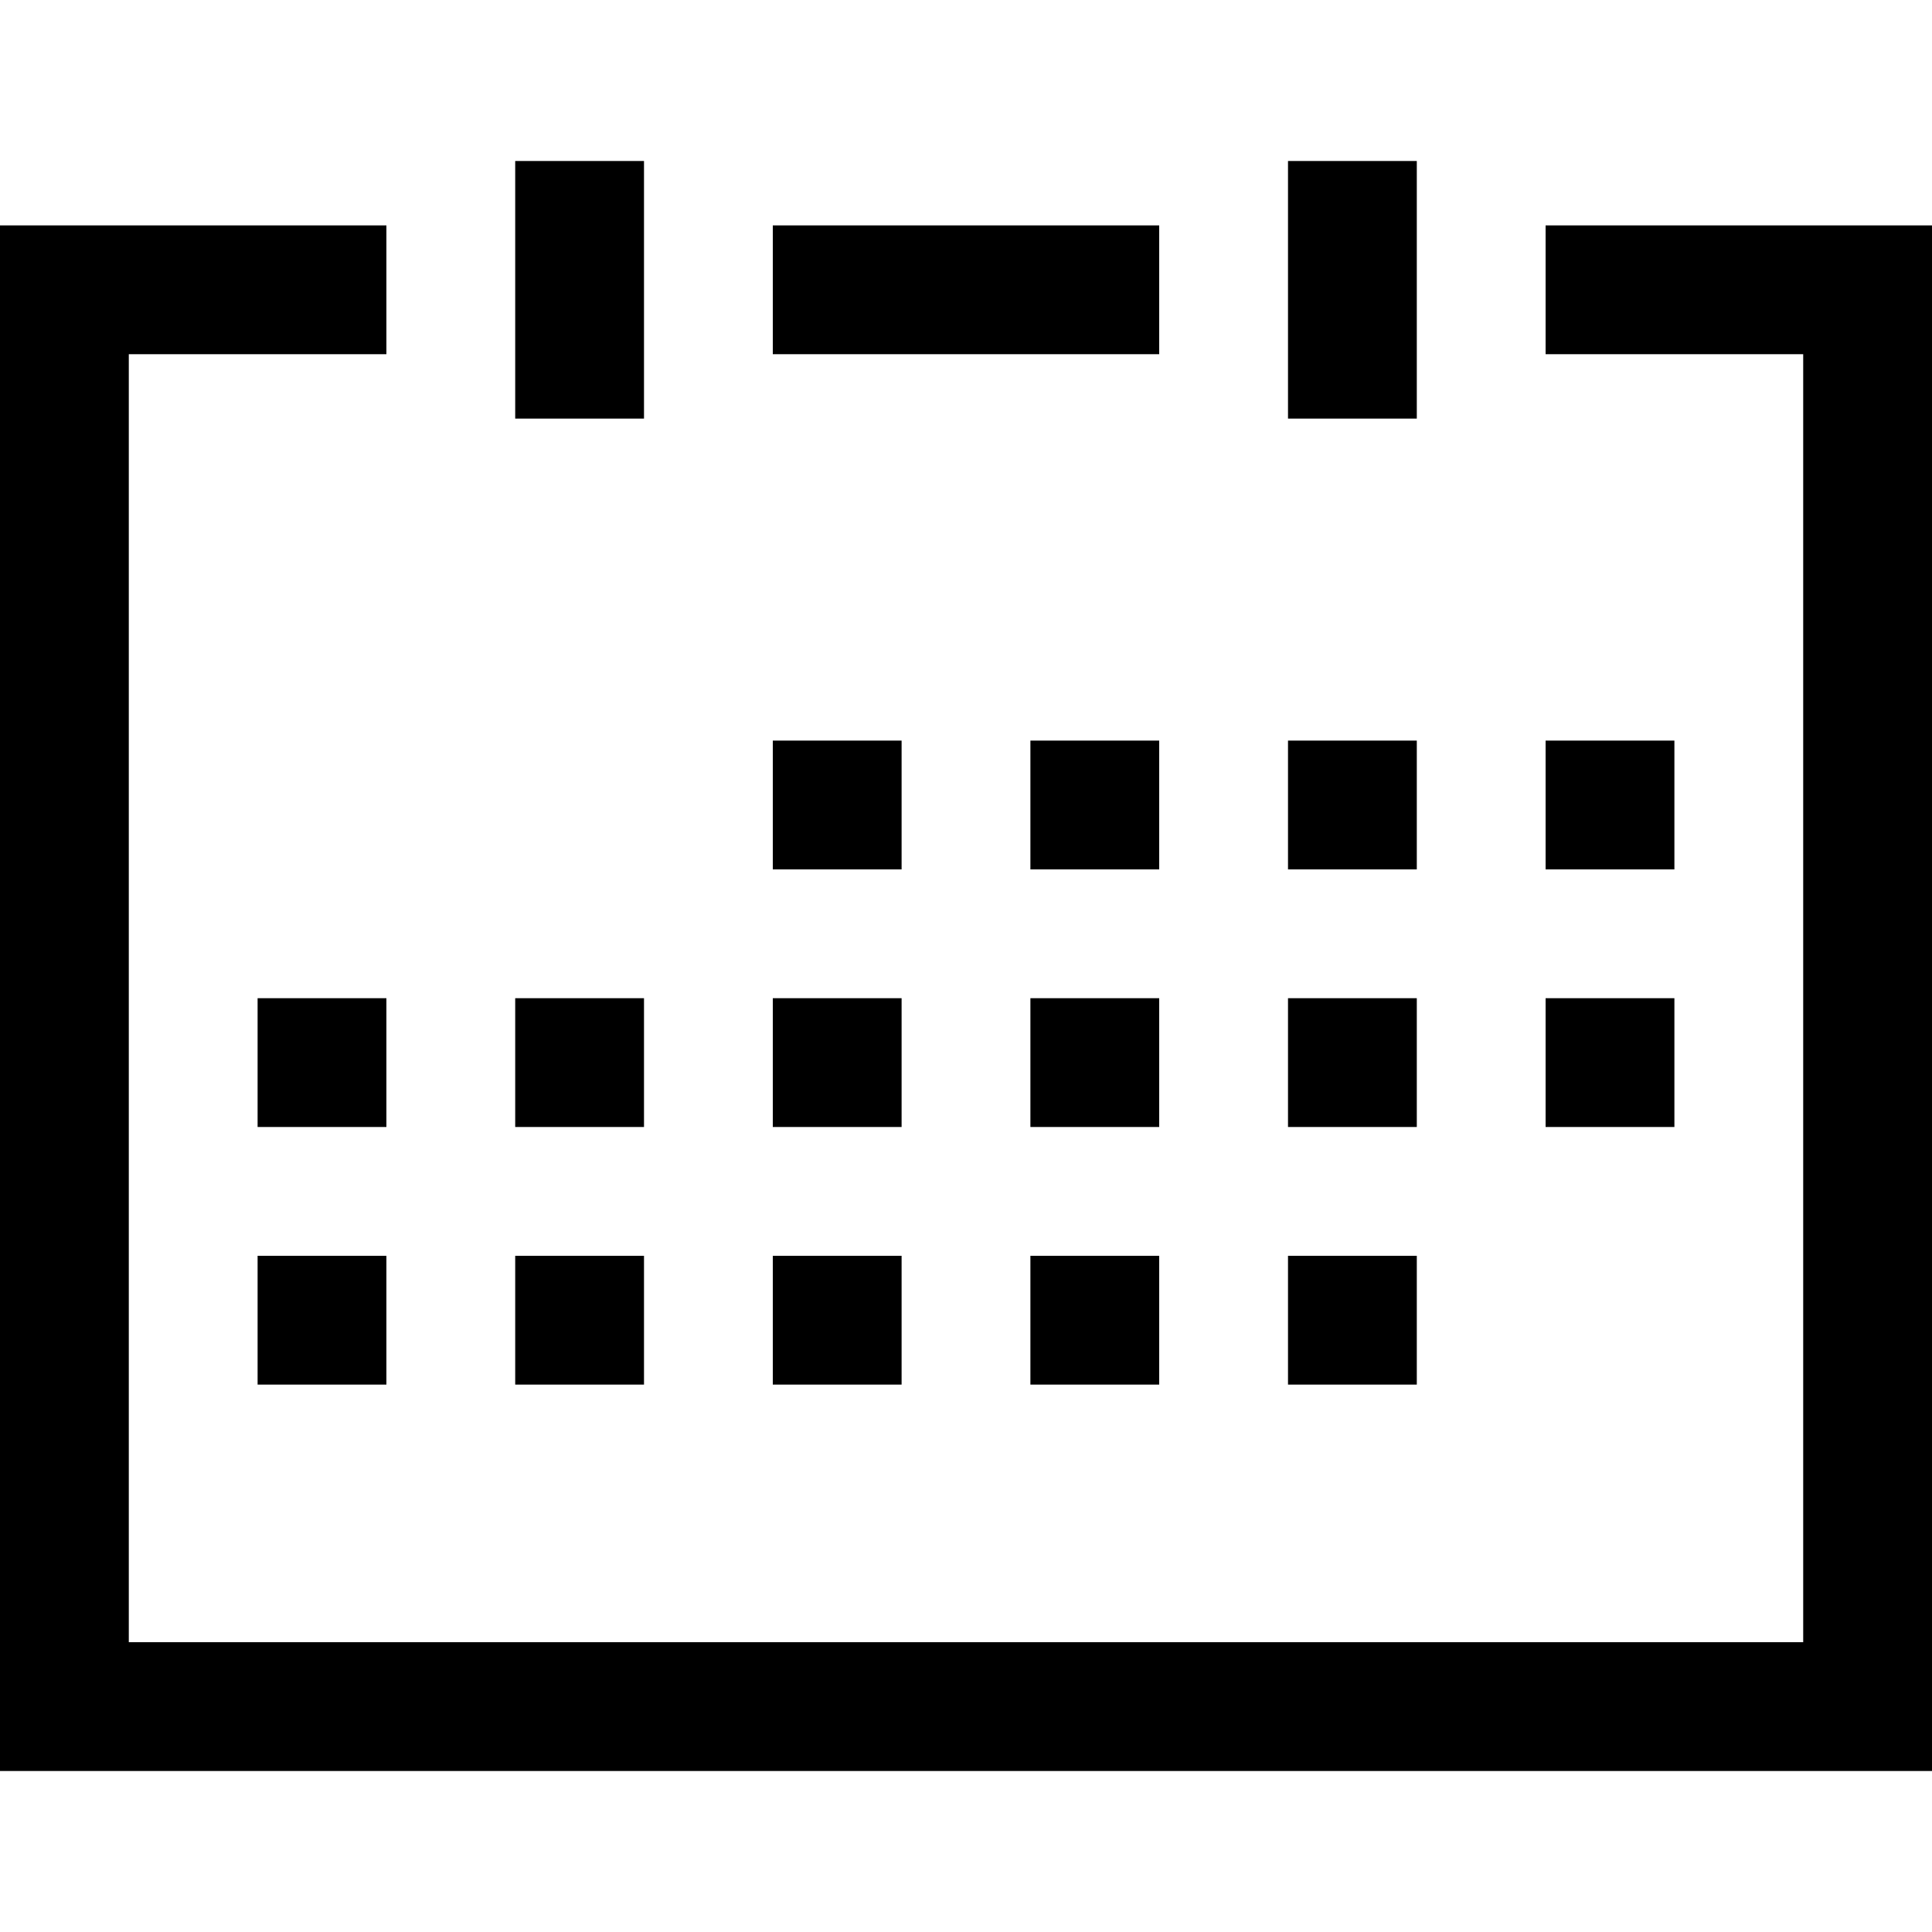 <?xml version="1.0" encoding="iso-8859-1"?>
<!-- Generator: Adobe Illustrator 19.1.0, SVG Export Plug-In . SVG Version: 6.00 Build 0)  -->
<svg version="1.1" id="Capa_1" xmlns="http://www.w3.org/2000/svg" xmlns:xlink="http://www.w3.org/1999/xlink" x="0px" y="0px"
	 viewBox="0 0 340.127 340.127" style="enable-background:new 0 0 340.127 340.127;" xml:space="preserve">
<g>
	<g id="Calendar_2_">
		<g>
			<path d="M204.076,39.681h-68.025v22.675h68.025V39.681z M204.076,175.732h-22.675v22.675h22.675V175.732z M249.427,175.732
				h-22.675v22.675h22.675V175.732z M181.401,243.758h22.675v-22.675h-22.675V243.758z M249.427,28.344h-22.675v45.35h22.675V28.344
				z M204.076,130.382h-22.675v22.675h22.675V130.382z M294.777,130.382h-22.675v22.675h22.675V130.382z M294.777,175.732h-22.675
				v22.675h22.675V175.732z M249.427,130.382h-22.675v22.675h22.675V130.382z M272.102,39.681v22.675h45.35v226.751H22.675V62.357
				h45.35V39.681H0v272.102h340.127V39.681H272.102z M113.376,221.083H90.701v22.675h22.675V221.083z M68.025,175.732H45.35v22.675
				h22.675V175.732z M113.376,175.732H90.701v22.675h22.675V175.732z M45.35,243.758h22.675v-22.675H45.35V243.758z
				 M158.726,130.382h-22.675v22.675h22.675V130.382z M158.726,175.732h-22.675v22.675h22.675V175.732z M158.726,221.083h-22.675
				v22.675h22.675V221.083z M113.376,28.344H90.701v45.35h22.675V28.344z M249.427,221.083h-22.675v22.675h22.675V221.083z"/>
		</g>
	</g>
</g>
<g>
</g>
<g>
</g>
<g>
</g>
<g>
</g>
<g>
</g>
<g>
</g>
<g>
</g>
<g>
</g>
<g>
</g>
<g>
</g>
<g>
</g>
<g>
</g>
<g>
</g>
<g>
</g>
<g>
</g>
</svg>
